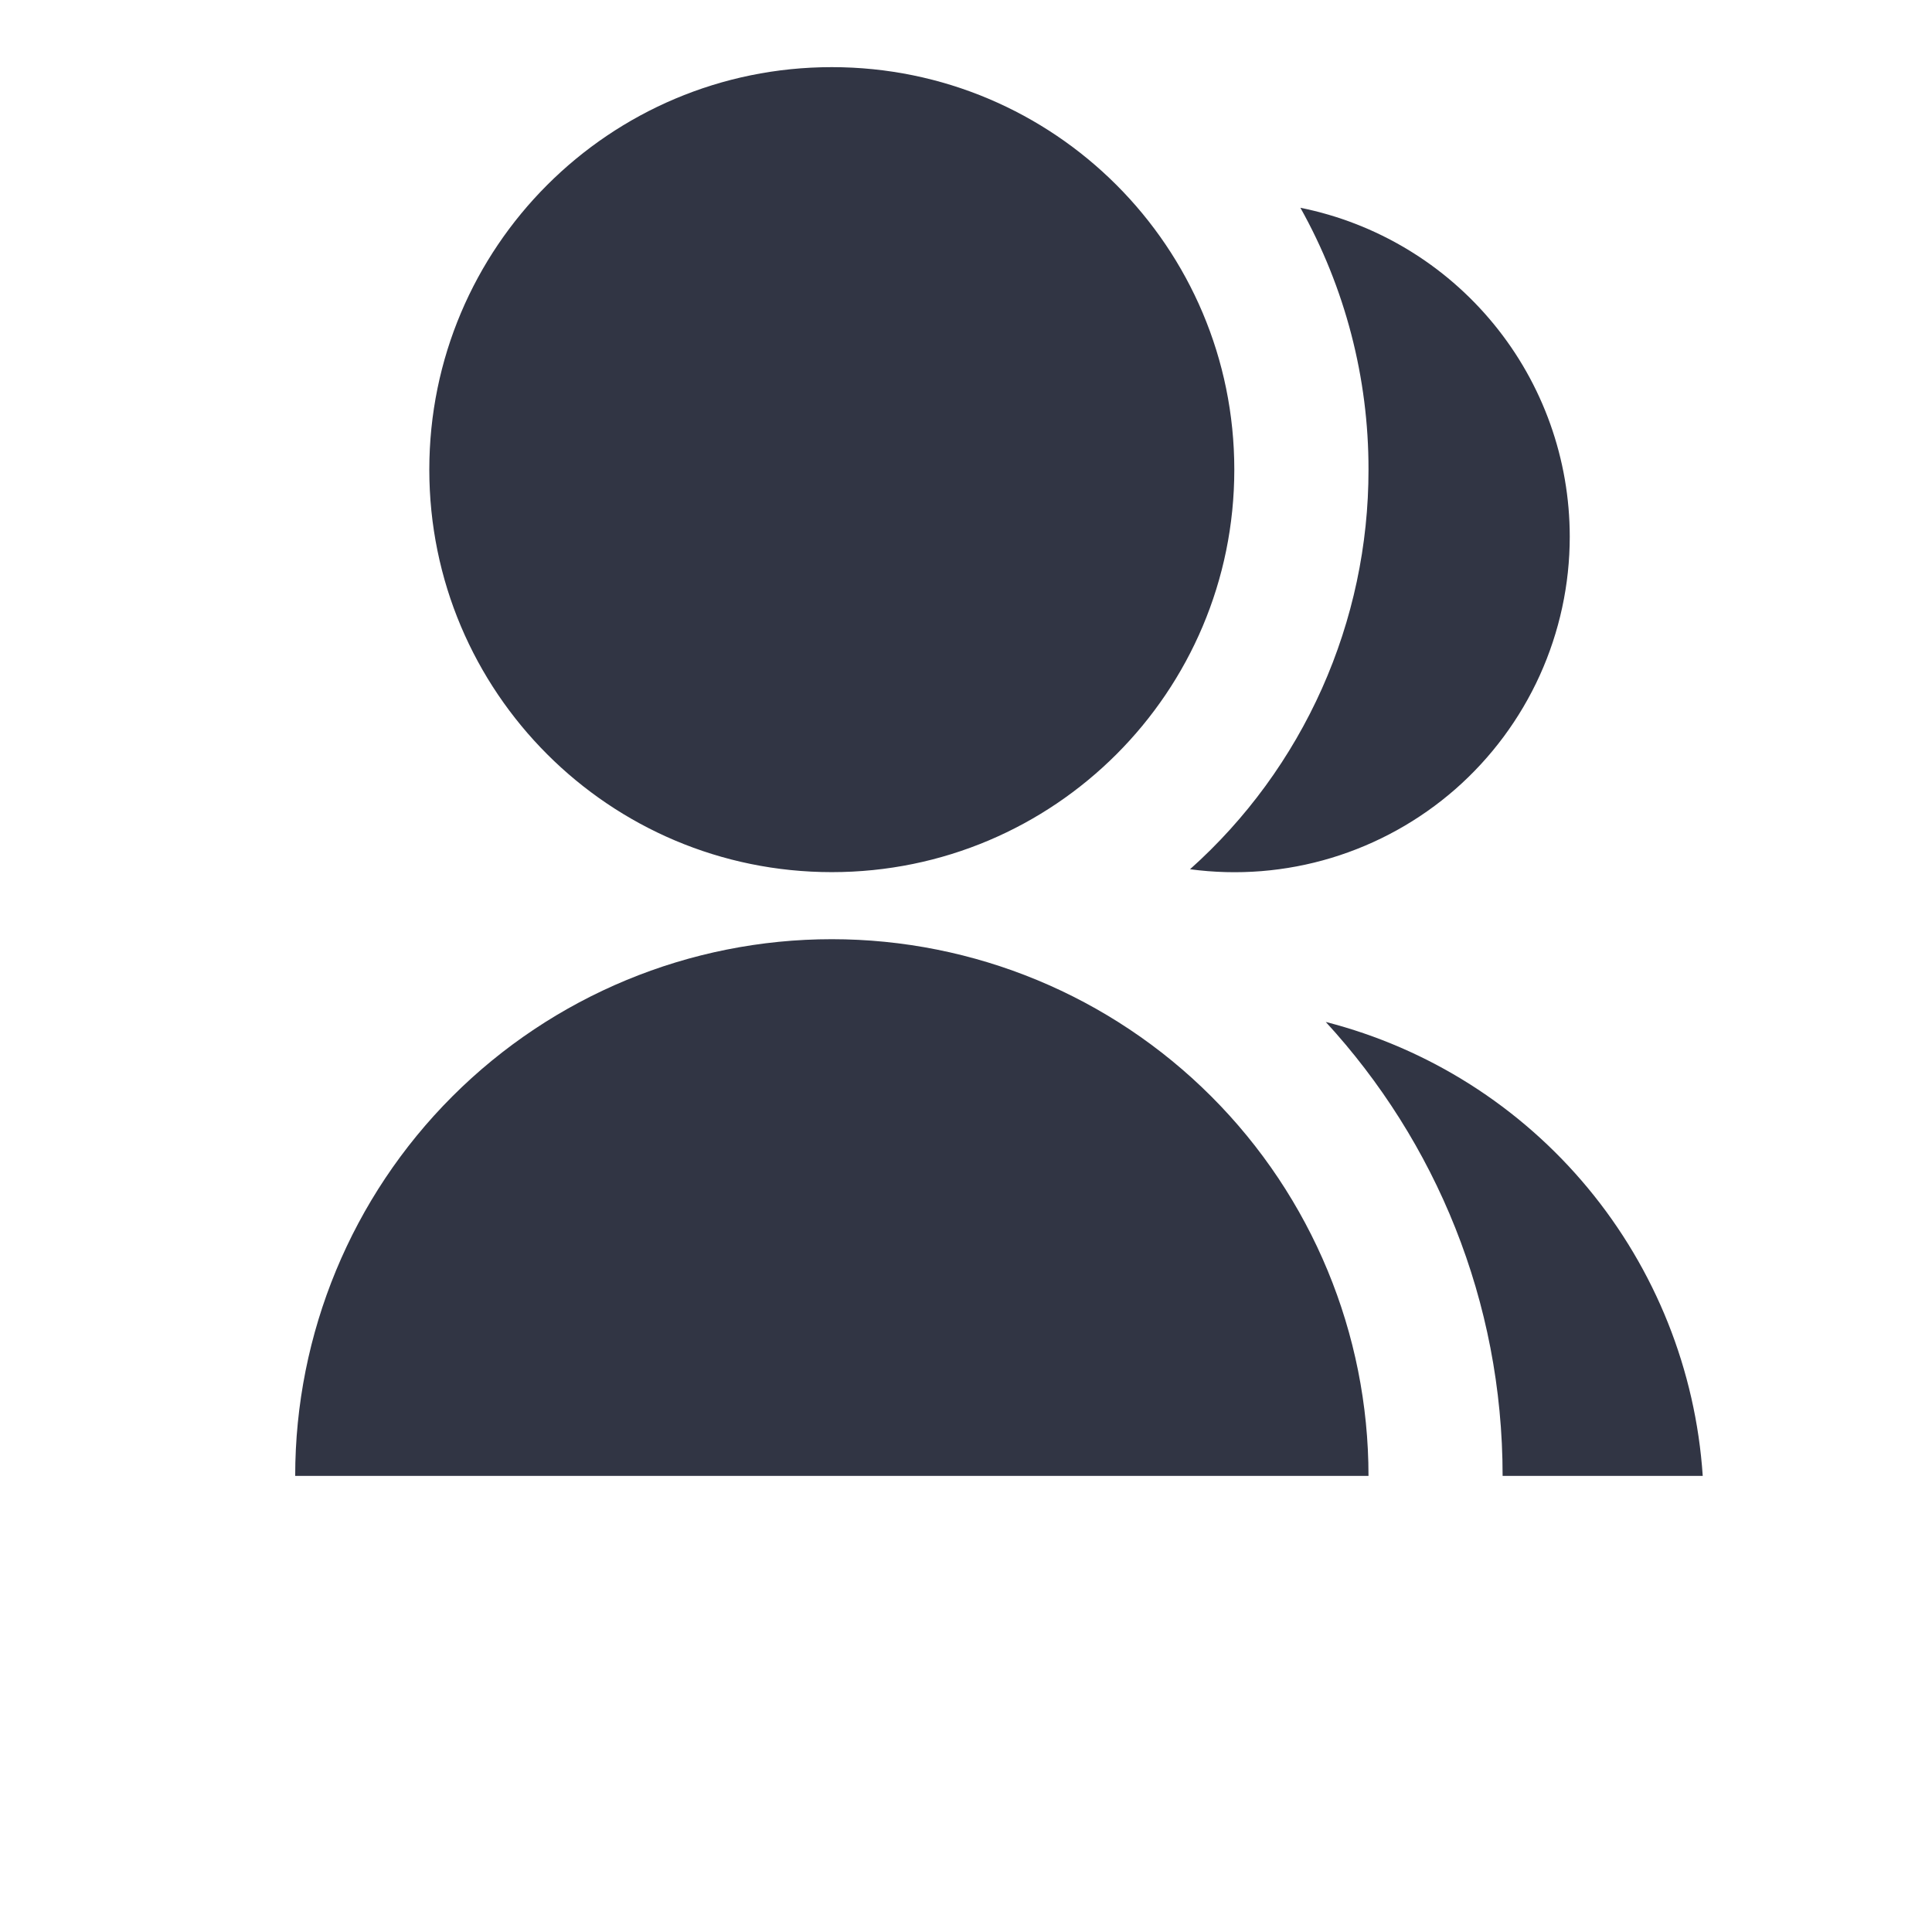 <svg width="24" height="24" viewBox="0 0 20 24" fill="none" xmlns="http://www.w3.org/2000/svg">
<path d="M1.667 18.334C1.667 16.566 2.369 14.87 3.619 13.62C4.869 12.37 6.565 11.667 8.333 11.667C10.101 11.667 11.797 12.37 13.047 13.62C14.297 14.87 15 16.566 15 18.334H1.667ZM8.333 10.834C5.571 10.834 3.333 8.596 3.333 5.834C3.333 3.071 5.571 0.834 8.333 0.834C11.096 0.834 13.333 3.071 13.333 5.834C13.333 8.596 11.096 10.834 8.333 10.834ZM14.469 12.695C15.744 13.022 16.883 13.744 17.723 14.756C18.564 15.769 19.064 17.021 19.152 18.334H16.666C16.666 16.159 15.833 14.179 14.469 12.695ZM12.783 10.798C13.482 10.174 14.04 9.408 14.422 8.553C14.804 7.697 15.001 6.771 15 5.834C15.002 4.695 14.71 3.575 14.154 2.581C15.098 2.771 15.947 3.282 16.557 4.027C17.167 4.771 17.5 5.705 17.5 6.667C17.5 7.261 17.373 7.848 17.128 8.389C16.883 8.929 16.525 9.412 16.079 9.803C15.632 10.194 15.107 10.485 14.539 10.657C13.97 10.829 13.372 10.877 12.783 10.798V10.798Z" fill="#313544"/>
</svg>
